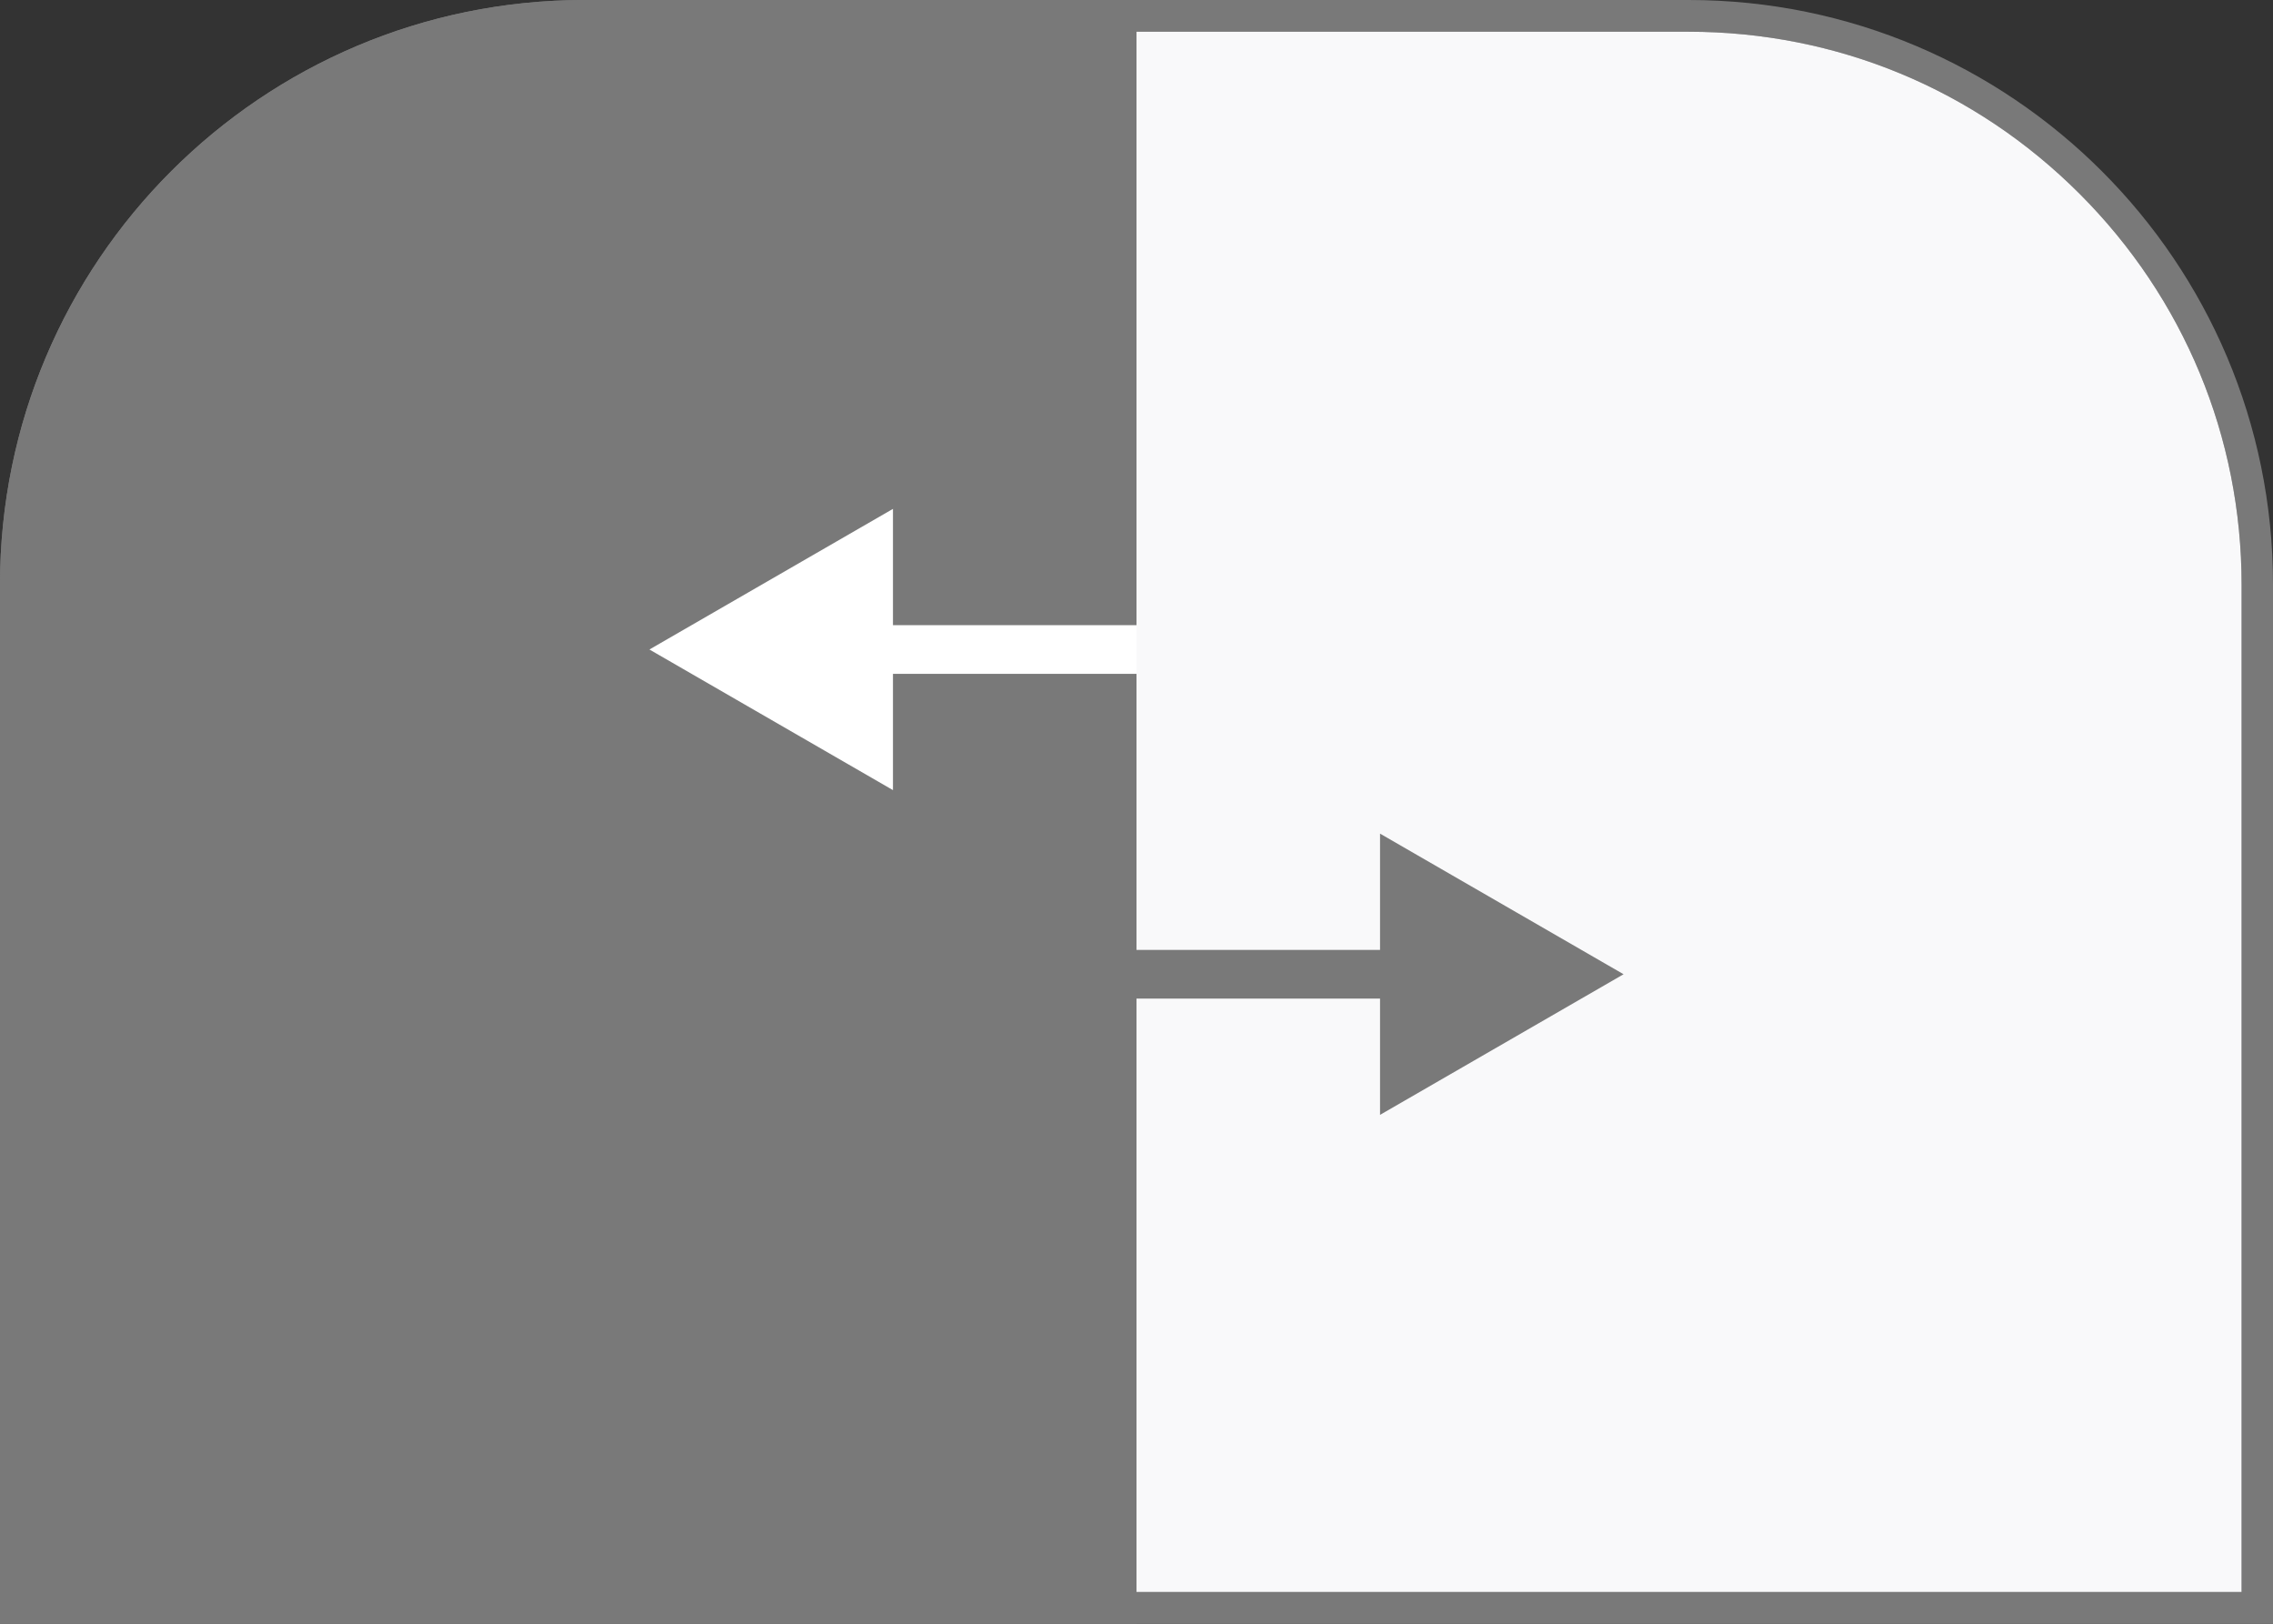<svg width="70" height="50" viewBox="0 0 70 50" fill="none" xmlns="http://www.w3.org/2000/svg">
<rect x="0" y="0" width="70" height="50" fill="#333333" stroke="none"/>
<g clip-path="url(#clip0_260_3)">
<path d="M52.002 0.977C56.553 0.977 60.82 2.744 64.043 5.967C67.256 9.18 69.033 13.457 69.033 18.008V49.023H0.977V17.998C0.977 13.457 2.744 9.18 5.967 5.967C9.18 2.744 13.457 0.977 17.998 0.977H52.002ZM52.002 0H17.998C8.057 0 0 8.057 0 17.998V50H70V17.998C70 8.057 61.943 0 52.002 0Z" fill="#797979"/>
<path d="M52.002 0.977C56.553 0.977 60.82 2.744 64.043 5.967C67.256 9.18 69.033 13.457 69.033 18.008V49.023H0.977V17.998C0.977 13.457 2.744 9.18 5.967 5.967C9.18 2.744 13.457 0.977 17.998 0.977H52.002Z" fill="#F9F9FA"/>
</g>
<path d="M18 0C8.059 0 0 8.059 0 18V50L35 50V0H18Z" fill="#797979"/>
<path fill-rule="evenodd" clip-rule="evenodd" d="M27.5 24.33L20 20L27.5 15.67V19.25H35V20.75H27.5V24.33Z" fill="white"/>
<path fill-rule="evenodd" clip-rule="evenodd" d="M42.5 25.67L50 30L42.5 34.33V30.75H35V29.25H42.5V25.67Z" fill="#797979"/>
<defs>
<clipPath id="clip0_260_3">
<rect width="70" height="50" fill="white"/>
</clipPath>
</defs>
</svg>
